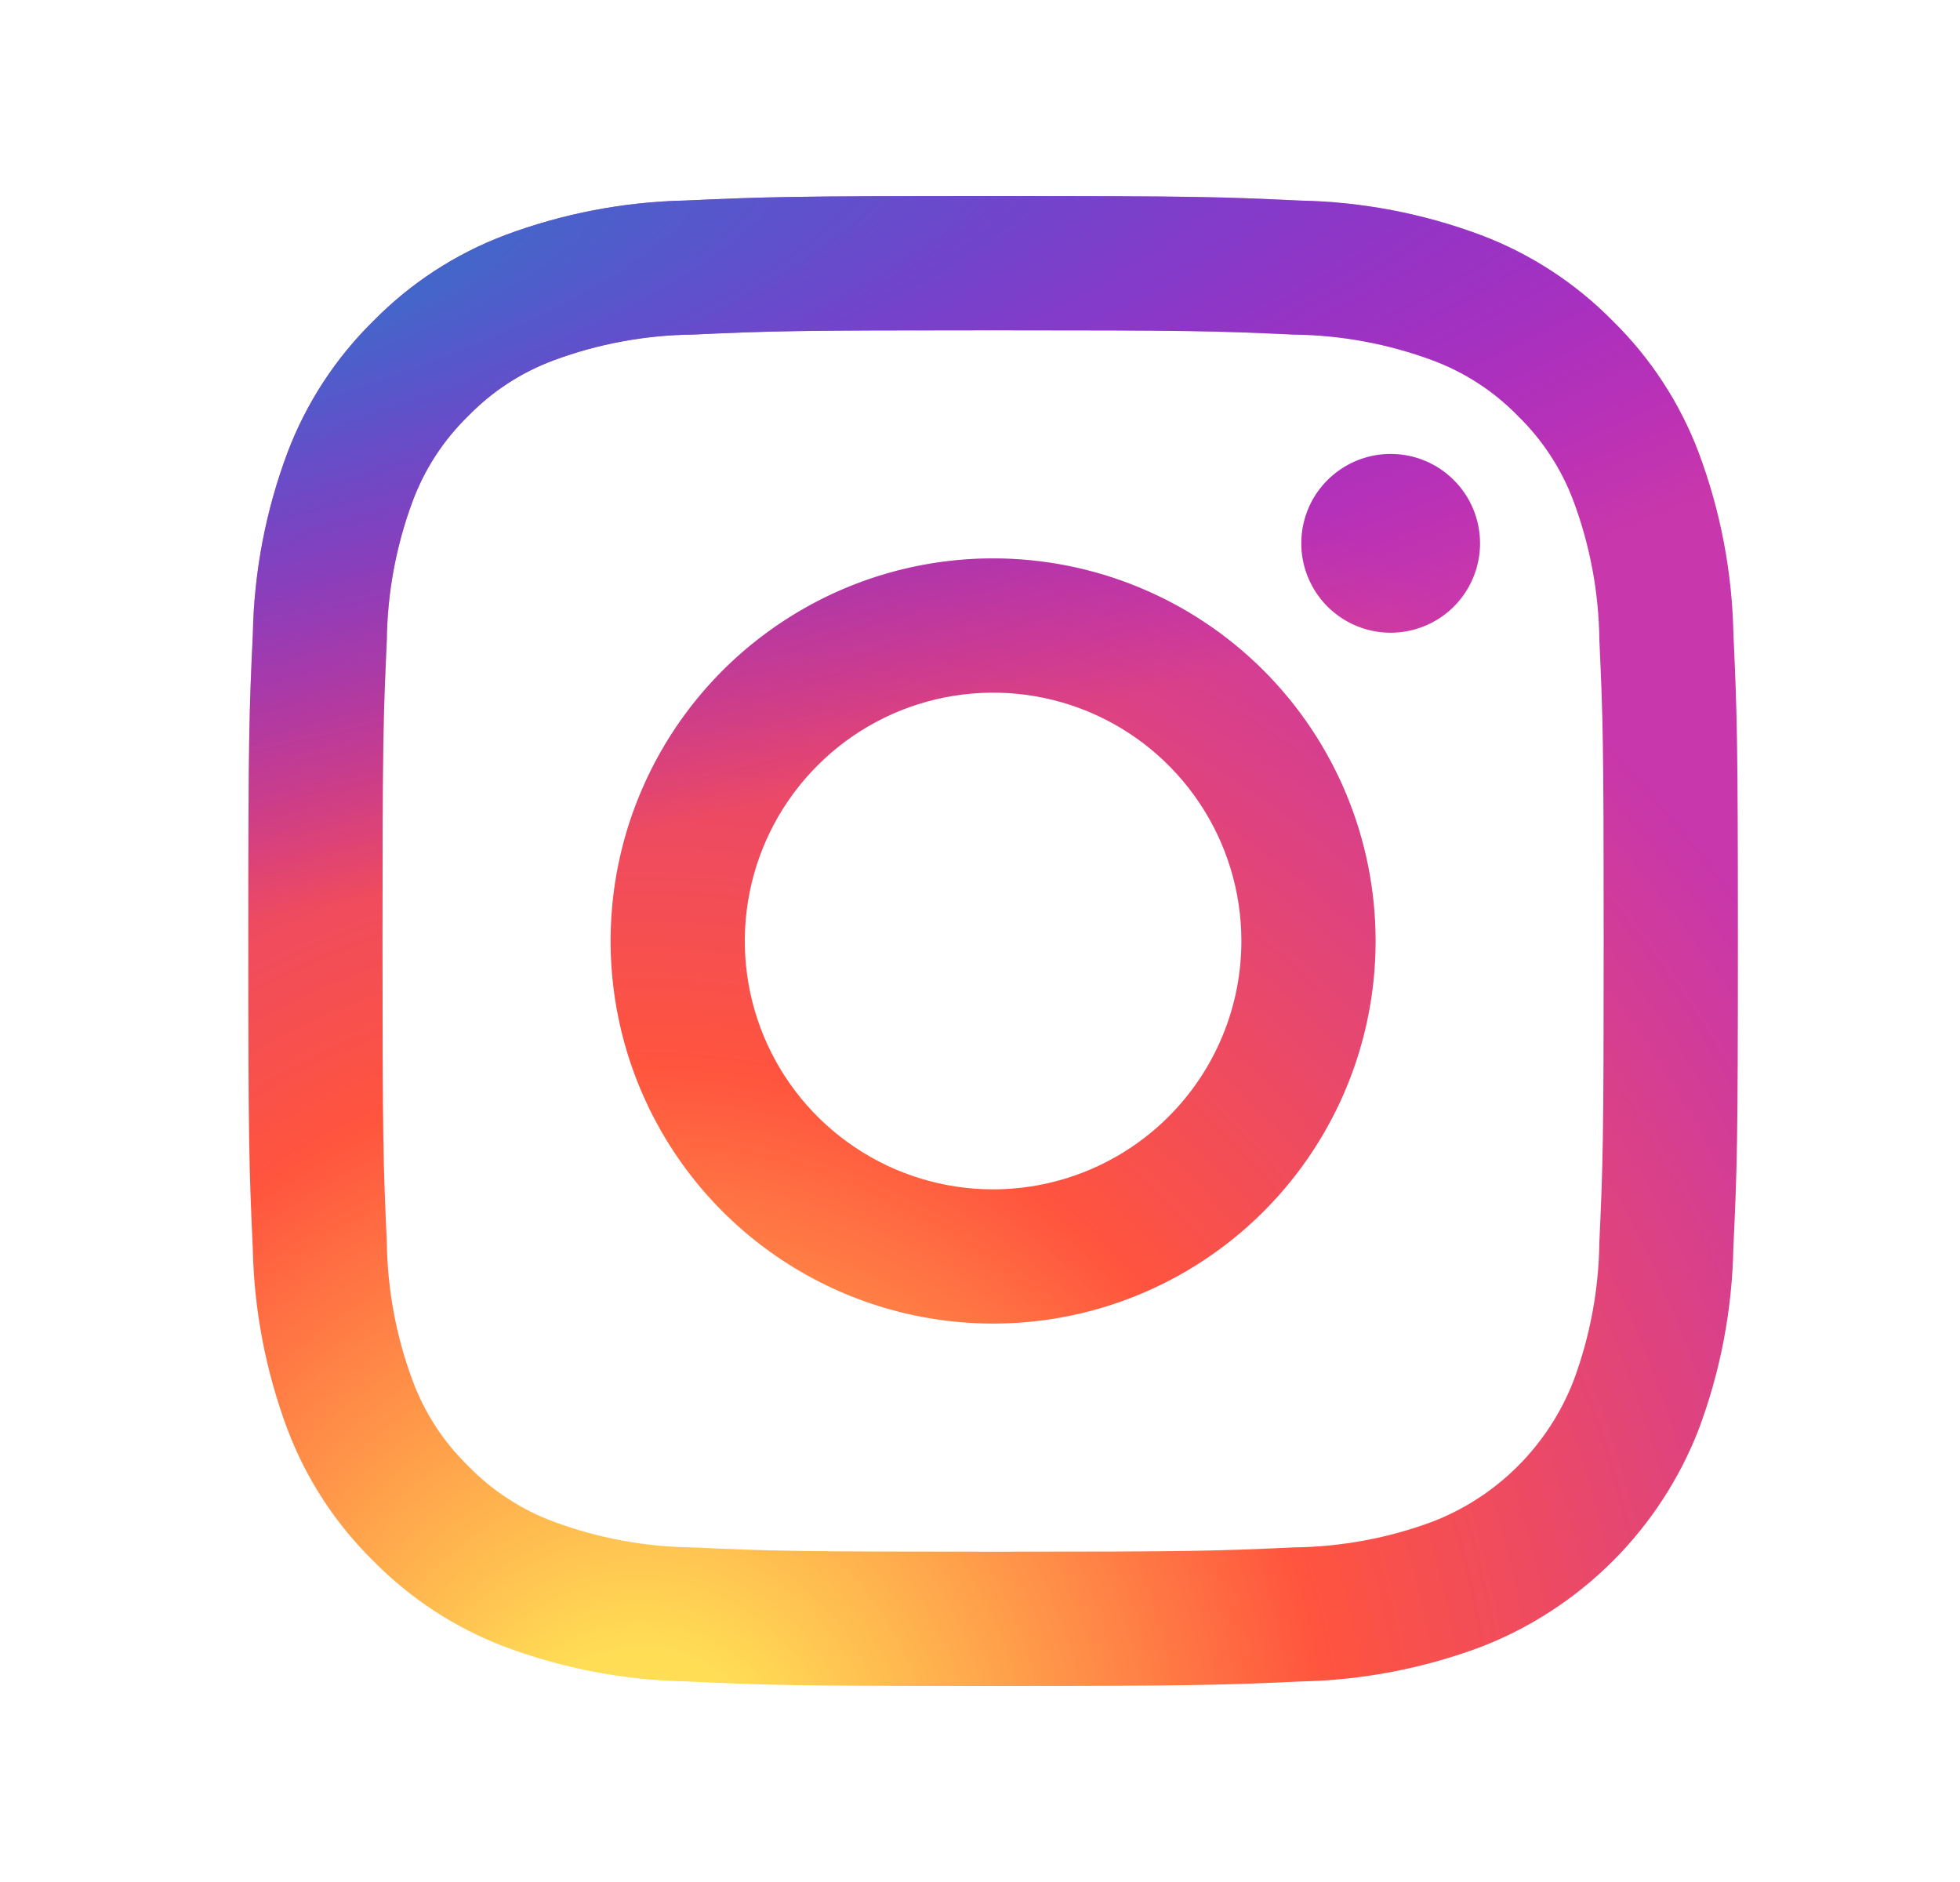 <svg width="25" height="24" viewBox="0 0 25 24" fill="none"
    xmlns="http://www.w3.org/2000/svg">
    <g id="instagram">
        <g id="Vector">
            <path d="M12.667 4.212C15.204 4.212 15.504 4.221 16.506 4.267C17.108 4.274 17.705 4.385 18.269 4.594C18.682 4.747 19.055 4.989 19.362 5.305C19.677 5.612 19.92 5.985 20.073 6.398C20.282 6.962 20.393 7.559 20.4 8.161C20.446 9.163 20.455 9.463 20.455 12C20.455 14.537 20.446 14.837 20.4 15.839C20.393 16.441 20.282 17.038 20.073 17.602C19.915 18.012 19.672 18.384 19.362 18.695C19.051 19.006 18.679 19.248 18.269 19.406C17.705 19.615 17.108 19.726 16.506 19.733C15.504 19.779 15.204 19.788 12.667 19.788C10.13 19.788 9.83 19.779 8.828 19.733C8.226 19.726 7.629 19.615 7.064 19.406C6.651 19.253 6.278 19.01 5.972 18.695C5.656 18.388 5.414 18.015 5.261 17.602C5.052 17.038 4.941 16.441 4.934 15.839C4.888 14.837 4.879 14.537 4.879 12C4.879 9.463 4.888 9.163 4.934 8.161C4.941 7.559 5.052 6.962 5.261 6.398C5.414 5.985 5.656 5.612 5.972 5.305C6.279 4.989 6.652 4.747 7.065 4.594C7.629 4.385 8.226 4.274 8.828 4.267C9.83 4.221 10.13 4.212 12.667 4.212ZM12.667 2.5C10.087 2.5 9.763 2.511 8.75 2.557C7.962 2.573 7.183 2.722 6.444 2.998C5.81 3.237 5.236 3.611 4.761 4.095C4.278 4.57 3.904 5.144 3.665 5.777C3.389 6.516 3.24 7.295 3.225 8.083C3.177 9.096 3.167 9.42 3.167 12C3.167 14.58 3.178 14.903 3.224 15.917C3.24 16.705 3.389 17.484 3.665 18.223C3.904 18.857 4.278 19.431 4.762 19.906C5.237 20.389 5.811 20.763 6.444 21.002C7.183 21.278 7.962 21.427 8.75 21.442C9.763 21.49 10.087 21.5 12.667 21.5C15.247 21.5 15.57 21.489 16.584 21.443C17.372 21.427 18.151 21.278 18.89 21.002C19.521 20.758 20.094 20.384 20.573 19.906C21.051 19.427 21.425 18.854 21.669 18.223C21.945 17.484 22.094 16.705 22.109 15.917C22.157 14.903 22.167 14.58 22.167 12C22.167 9.42 22.156 9.096 22.11 8.083C22.094 7.295 21.945 6.516 21.669 5.777C21.43 5.143 21.056 4.569 20.572 4.094C20.097 3.611 19.523 3.237 18.89 2.998C18.151 2.722 17.372 2.573 16.584 2.558C15.57 2.51 15.247 2.5 12.667 2.5ZM12.667 7.121C11.702 7.121 10.759 7.407 9.957 7.944C9.154 8.48 8.529 9.242 8.16 10.133C7.79 11.024 7.694 12.005 7.882 12.952C8.07 13.898 8.535 14.768 9.217 15.45C9.9 16.132 10.769 16.597 11.715 16.785C12.662 16.973 13.643 16.877 14.534 16.507C15.425 16.138 16.187 15.513 16.724 14.71C17.26 13.908 17.546 12.965 17.546 12C17.546 10.706 17.032 9.465 16.117 8.55C15.202 7.635 13.961 7.121 12.667 7.121ZM12.667 15.167C12.041 15.167 11.428 14.981 10.908 14.633C10.387 14.285 9.981 13.791 9.741 13.212C9.501 12.633 9.439 11.996 9.561 11.382C9.683 10.768 9.985 10.204 10.428 9.761C10.87 9.318 11.435 9.016 12.049 8.894C12.664 8.772 13.3 8.834 13.879 9.074C14.458 9.314 14.952 9.72 15.3 10.241C15.648 10.761 15.834 11.374 15.834 12C15.834 12.84 15.5 13.646 14.906 14.239C14.312 14.833 13.507 15.167 12.667 15.167ZM17.738 5.789C17.513 5.789 17.292 5.856 17.105 5.981C16.918 6.106 16.771 6.284 16.685 6.492C16.599 6.701 16.576 6.93 16.62 7.151C16.664 7.372 16.773 7.575 16.932 7.735C17.092 7.894 17.295 8.003 17.516 8.047C17.737 8.091 17.966 8.068 18.174 7.982C18.383 7.896 18.561 7.75 18.686 7.562C18.811 7.375 18.878 7.154 18.878 6.929C18.878 6.626 18.758 6.336 18.544 6.123C18.331 5.909 18.041 5.789 17.738 5.789Z" fill="url(#paint0_radial_1797_42142)"/>
            <path d="M12.667 4.212C15.204 4.212 15.504 4.221 16.506 4.267C17.108 4.274 17.705 4.385 18.269 4.594C18.682 4.747 19.055 4.989 19.362 5.305C19.677 5.612 19.92 5.985 20.073 6.398C20.282 6.962 20.393 7.559 20.4 8.161C20.446 9.163 20.455 9.463 20.455 12C20.455 14.537 20.446 14.837 20.4 15.839C20.393 16.441 20.282 17.038 20.073 17.602C19.915 18.012 19.672 18.384 19.362 18.695C19.051 19.006 18.679 19.248 18.269 19.406C17.705 19.615 17.108 19.726 16.506 19.733C15.504 19.779 15.204 19.788 12.667 19.788C10.13 19.788 9.83 19.779 8.828 19.733C8.226 19.726 7.629 19.615 7.064 19.406C6.651 19.253 6.278 19.01 5.972 18.695C5.656 18.388 5.414 18.015 5.261 17.602C5.052 17.038 4.941 16.441 4.934 15.839C4.888 14.837 4.879 14.537 4.879 12C4.879 9.463 4.888 9.163 4.934 8.161C4.941 7.559 5.052 6.962 5.261 6.398C5.414 5.985 5.656 5.612 5.972 5.305C6.279 4.989 6.652 4.747 7.065 4.594C7.629 4.385 8.226 4.274 8.828 4.267C9.83 4.221 10.13 4.212 12.667 4.212ZM12.667 2.5C10.087 2.5 9.763 2.511 8.75 2.557C7.962 2.573 7.183 2.722 6.444 2.998C5.81 3.237 5.236 3.611 4.761 4.095C4.278 4.57 3.904 5.144 3.665 5.777C3.389 6.516 3.24 7.295 3.225 8.083C3.177 9.096 3.167 9.42 3.167 12C3.167 14.58 3.178 14.903 3.224 15.917C3.24 16.705 3.389 17.484 3.665 18.223C3.904 18.857 4.278 19.431 4.762 19.906C5.237 20.389 5.811 20.763 6.444 21.002C7.183 21.278 7.962 21.427 8.75 21.442C9.763 21.49 10.087 21.5 12.667 21.5C15.247 21.5 15.57 21.489 16.584 21.443C17.372 21.427 18.151 21.278 18.89 21.002C19.521 20.758 20.094 20.384 20.573 19.906C21.051 19.427 21.425 18.854 21.669 18.223C21.945 17.484 22.094 16.705 22.109 15.917C22.157 14.903 22.167 14.58 22.167 12C22.167 9.42 22.156 9.096 22.11 8.083C22.094 7.295 21.945 6.516 21.669 5.777C21.43 5.143 21.056 4.569 20.572 4.094C20.097 3.611 19.523 3.237 18.89 2.998C18.151 2.722 17.372 2.573 16.584 2.558C15.57 2.51 15.247 2.5 12.667 2.5ZM12.667 7.121C11.702 7.121 10.759 7.407 9.957 7.944C9.154 8.48 8.529 9.242 8.16 10.133C7.79 11.024 7.694 12.005 7.882 12.952C8.07 13.898 8.535 14.768 9.217 15.45C9.9 16.132 10.769 16.597 11.715 16.785C12.662 16.973 13.643 16.877 14.534 16.507C15.425 16.138 16.187 15.513 16.724 14.71C17.26 13.908 17.546 12.965 17.546 12C17.546 10.706 17.032 9.465 16.117 8.55C15.202 7.635 13.961 7.121 12.667 7.121ZM12.667 15.167C12.041 15.167 11.428 14.981 10.908 14.633C10.387 14.285 9.981 13.791 9.741 13.212C9.501 12.633 9.439 11.996 9.561 11.382C9.683 10.768 9.985 10.204 10.428 9.761C10.87 9.318 11.435 9.016 12.049 8.894C12.664 8.772 13.3 8.834 13.879 9.074C14.458 9.314 14.952 9.72 15.3 10.241C15.648 10.761 15.834 11.374 15.834 12C15.834 12.84 15.5 13.646 14.906 14.239C14.312 14.833 13.507 15.167 12.667 15.167ZM17.738 5.789C17.513 5.789 17.292 5.856 17.105 5.981C16.918 6.106 16.771 6.284 16.685 6.492C16.599 6.701 16.576 6.93 16.62 7.151C16.664 7.372 16.773 7.575 16.932 7.735C17.092 7.894 17.295 8.003 17.516 8.047C17.737 8.091 17.966 8.068 18.174 7.982C18.383 7.896 18.561 7.75 18.686 7.562C18.811 7.375 18.878 7.154 18.878 6.929C18.878 6.626 18.758 6.336 18.544 6.123C18.331 5.909 18.041 5.789 17.738 5.789Z" fill="url(#paint1_radial_1797_42142)"/>
        </g>
    </g>
    <defs>
        <radialGradient id="paint0_radial_1797_42142" cx="0" cy="0" r="1" gradientUnits="userSpaceOnUse" gradientTransform="translate(8.214 22.963) rotate(-90) scale(18.83 17.514)">
            <stop stop-color="#FFDD55"/>
            <stop offset="0.1" stop-color="#FFDD55"/>
            <stop offset="0.5" stop-color="#FF543E"/>
            <stop offset="1" stop-color="#C837AB"/>
        </radialGradient>
        <radialGradient id="paint1_radial_1797_42142" cx="0" cy="0" r="1" gradientUnits="userSpaceOnUse" gradientTransform="translate(-0.016 3.869) rotate(78.681) scale(8.417 34.696)">
            <stop stop-color="#3771C8"/>
            <stop offset="0.128" stop-color="#3771C8"/>
            <stop offset="1" stop-color="#6600FF" stop-opacity="0"/>
        </radialGradient>
    </defs>
</svg>
